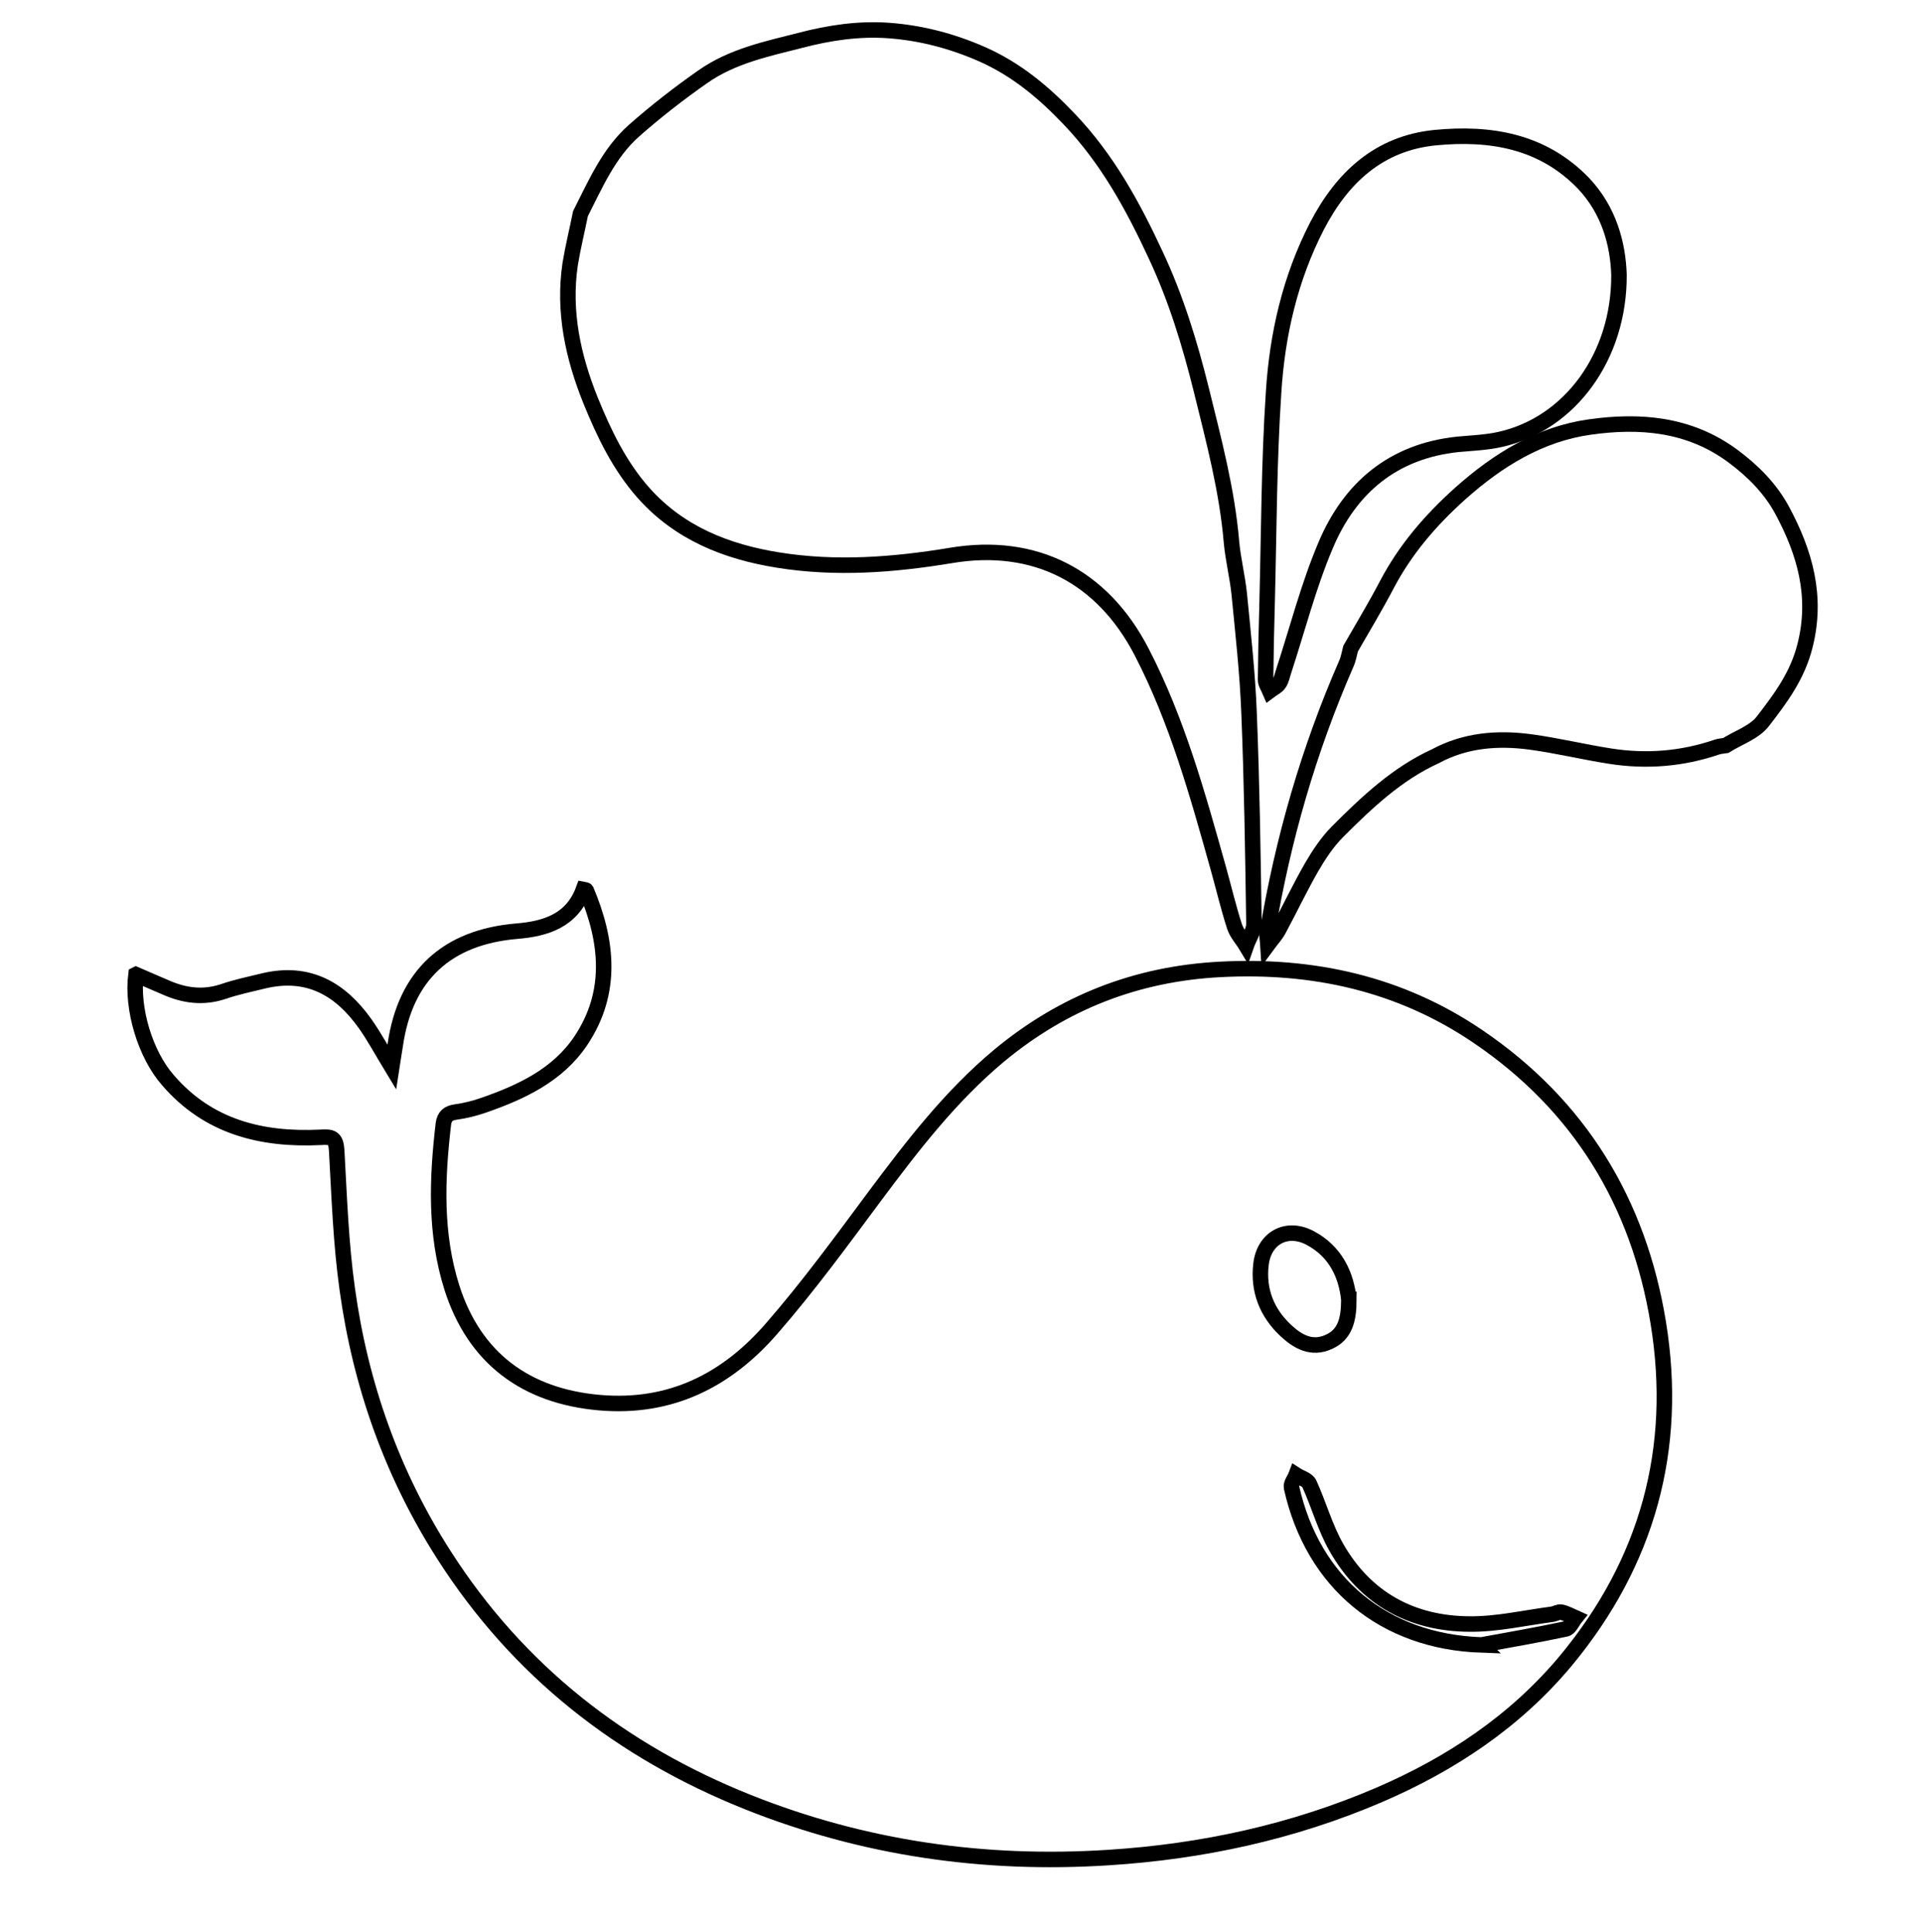 <?xml version="1.0" encoding="UTF-8" standalone="no"?>
<!-- Generator: Adobe Illustrator 27.0.0, SVG Export Plug-In . SVG Version: 6.00 Build 0)  -->

<svg
   version="1.1"
   id="Layer_2"
   x="0px"
   y="0px"
   viewBox="0 0 744 748"
   style="enable-background:new 0 0 744 748;"
   xml:space="preserve"
   sodipodi:docname="whale_misty.svg"
   inkscape:version="1.2.1 (9c6d41e410, 2022-07-14)"
   xmlns:inkscape="http://www.inkscape.org/namespaces/inkscape"
   xmlns:sodipodi="http://sodipodi.sourceforge.net/DTD/sodipodi-0.dtd"
   xmlns="http://www.w3.org/2000/svg"
   xmlns:svg="http://www.w3.org/2000/svg"><defs
   id="defs15" /><sodipodi:namedview
   id="namedview13"
   pagecolor="#ffffff"
   bordercolor="#000000"
   borderopacity="0.25"
   inkscape:showpageshadow="2"
   inkscape:pageopacity="0.0"
   inkscape:pagecheckerboard="0"
   inkscape:deskcolor="#d1d1d1"
   showgrid="false"
   inkscape:zoom="1.5389971"
   inkscape:cx="322.2878"
   inkscape:cy="420.07876"
   inkscape:window-width="3200"
   inkscape:window-height="1721"
   inkscape:window-x="2391"
   inkscape:window-y="-9"
   inkscape:window-maximized="1"
   inkscape:current-layer="Layer_2" />
<style
   type="text/css"
   id="style2">
	.st0{fill:none;stroke:#000000;stroke-width:2;stroke-miterlimit:10;}
</style>
<path
   class="st0"
   d="m 52.632,377.254 c 4.2,1.8 8,3.5 11.8,5.1 7.1,3.1 14.3,4 21.9,1.5 5.2,-1.8 10.6,-2.9 15.9,-4.2 17.1,-4 29.5,3.1 39.1,16.6 3.6,5.1 6.6,10.7 10.3,16.8 0.5,-3.3 1,-6 1.4,-8.7 3.9,-26.8 19.9,-41.6 47,-43.9 11.2,-0.9 21.4,-4.1 25.8,-16.1 0.5,0.1 1,0.1 1.1,0.3 8.3,19.7 10.4,39.5 -2.1,58.2 -8.9,13.3 -23,19.9 -37.7,25 -3.4,1.2 -7.1,2.1 -10.7,2.6 -3,0.4 -4.4,1.7 -4.8,4.6 -2.5,21.3 -3.3,42.6 3.3,63.4 8.7,27.3 28.6,42 57.1,44.5 27.6,2.4 49.3,-8.7 66.6,-28.6 14.3,-16.4 27.2,-34.1 40.2,-51.6 14.5,-19.4 29.2,-38.5 47.9,-54.1 24.8,-20.6 53.2,-31.7 85.5,-33.4 36.1,-1.9 69.7,5.5 99.8,25.9 39.4,26.7 62.3,64.3 69.9,111 7.9,48.7 -4.2,92.6 -35.8,130.7 -19.6,23.5 -44.5,40 -72.4,52 -33.4,14.3 -68.4,21.9 -104.7,24.2 -48.1,3.1 -94.8,-3.6 -139.6,-21.5 -49,-19.6 -88.9,-50.8 -117.5,-95.5 -20.2,-31.5 -32.4,-66.1 -37.5,-103 -2.5,-17.8 -3.1,-35.8 -4.1,-53.7 -0.3,-5 -1.9,-5.4 -6.3,-5.1 -22.8,1.1 -43.4,-4 -59,-22.1 -8.8,-10 -14.1,-27.7 -12.4,-40.9 z m 469.5,125.7 c -1,-9.3 -5,-18.5 -15.1,-23.8 -9,-4.7 -17.7,0.1 -18.9,10.2 -1.2,10.1 2.2,18.7 9.5,25.6 4.7,4.4 10.1,7.5 16.7,4.5 6.4,-2.8 7.8,-8.7 7.8,-16.5 z m 51.3,133.8 c 10.9,-2 21.9,-3.9 32.7,-6.2 1.5,-0.3 2.5,-2.8 3.7,-4.3 -1.8,-0.8 -3.6,-1.8 -5.5,-2.2 -1,-0.2 -2.2,0.6 -3.4,0.8 -10.7,1.4 -21.4,3.9 -32,3.8 -22.4,-0.1 -40.3,-9.8 -51.6,-29.6 -4.4,-7.7 -6.8,-16.6 -10.5,-24.7 -0.7,-1.6 -3.4,-2.3 -5.1,-3.4 -0.6,1.6 -2.1,3.4 -1.8,4.8 8.3,37.2 36,59.7 73.5,61 z"
   id="path4"
   sodipodi:nodetypes="cccccccccccccccccccsccccccccccccccscccccccccccccc"
   style="stroke-width:6;stroke-dasharray:none" />
<path
   class="st0"
   d="M224.7,82.7c5.8-11.4,10.9-23.4,20.7-32.1c8.5-7.5,17.5-14.5,26.8-21c11.3-7.9,24.7-10.7,37.7-14  c11.1-2.9,22.4-4.6,33.9-3.8c12.7,0.9,24.8,4.1,36.4,9.2c13.1,5.8,23.7,14.6,33.6,25c14.9,15.6,24.8,33.8,33.7,53  c7.8,16.7,13.1,34.1,17.5,51.8c4.8,19.5,10,38.9,11.7,59c0.6,6.7,2.3,13.3,3,20.1c1.5,15.3,3.2,30.6,3.8,45.9  c1.1,27.3,1.5,54.5,1.9,81.8c0,2.8-2,5.6-3,8.5c-1.5-2.5-3.6-4.7-4.5-7.4c-2.4-7.4-4.2-15.1-6.3-22.6c-8-28.5-15.9-57.1-29.6-83.6  c-15.2-29.5-41.4-42.9-73.8-37.5c-22.3,3.7-44.6,5.4-67,1.8c-20-3.2-38.2-10.4-52.1-26c-9.3-10.5-15.3-23-20.5-35.8  c-6.8-16.9-10.6-34.4-7.9-52.7C221.8,95.6,223.4,89.2,224.7,82.7z"
   id="path6"
   style="stroke-width:6;stroke-dasharray:none" />
<path
   class="st0"
   d="M555.7,292.7c-14.9,6.8-26.6,17.9-37.9,29.2c-4,4-7.3,9-10.2,14c-4.5,7.9-8.4,16.1-12.7,24.1  c-1.1,2-2.7,3.7-4.1,5.6c-0.1-1.6-0.5-3.2-0.2-4.8c6-35.9,16-70.6,30.6-104c0.8-1.8,1.1-3.8,1.6-5.7c4.7-8.2,9.6-16.3,14-24.7  c7.2-13.7,16.9-25,28.5-35.4c14.7-13.1,30.9-23,50.1-25.7c19.2-2.7,38.3-1.3,55.2,11.1c8,5.9,14.8,12.8,19.3,21.2  c8.7,16.2,13.7,33.2,8.8,52.4c-2.9,11.6-9.5,20.4-16.3,29.2c-3.3,4.3-9.5,6.3-14.4,9.4c-1.1,0.2-2.3,0.2-3.4,0.6  c-13.5,4.6-27.3,5.7-41.3,3.5c-10.3-1.6-20.5-4.1-30.9-5.5C579.7,285.5,567.2,286.5,555.7,292.7z"
   id="path8"
   style="stroke-width:6;stroke-dasharray:none" />
<path
   class="st0"
   d="M626.7,106.3c0.2,31.8-19.1,57.8-46,63.8c-5.3,1.2-10.9,1.4-16.3,1.9c-25.1,2.6-41.9,16.8-51.3,39.2  c-6.6,15.6-10.8,32.1-16.1,48.3c-0.6,1.7-0.9,3.7-1.9,5.1c-0.8,1.2-2.4,1.9-3.6,2.8c-0.6-1.4-1.6-2.8-1.6-4.2c0.1-10,0.3-20,0.6-30  c0.7-27.1,0.7-54.3,2.5-81.3c1.4-22.4,6.4-44.2,16.8-64.4c9.7-18.7,23.9-32,45.6-34.2c21.4-2.1,41.7,1.2,57.6,17.7  C622.9,81.5,626.3,94.5,626.7,106.3z"
   id="path10"
   style="stroke-width:6;stroke-dasharray:none" />
</svg>
